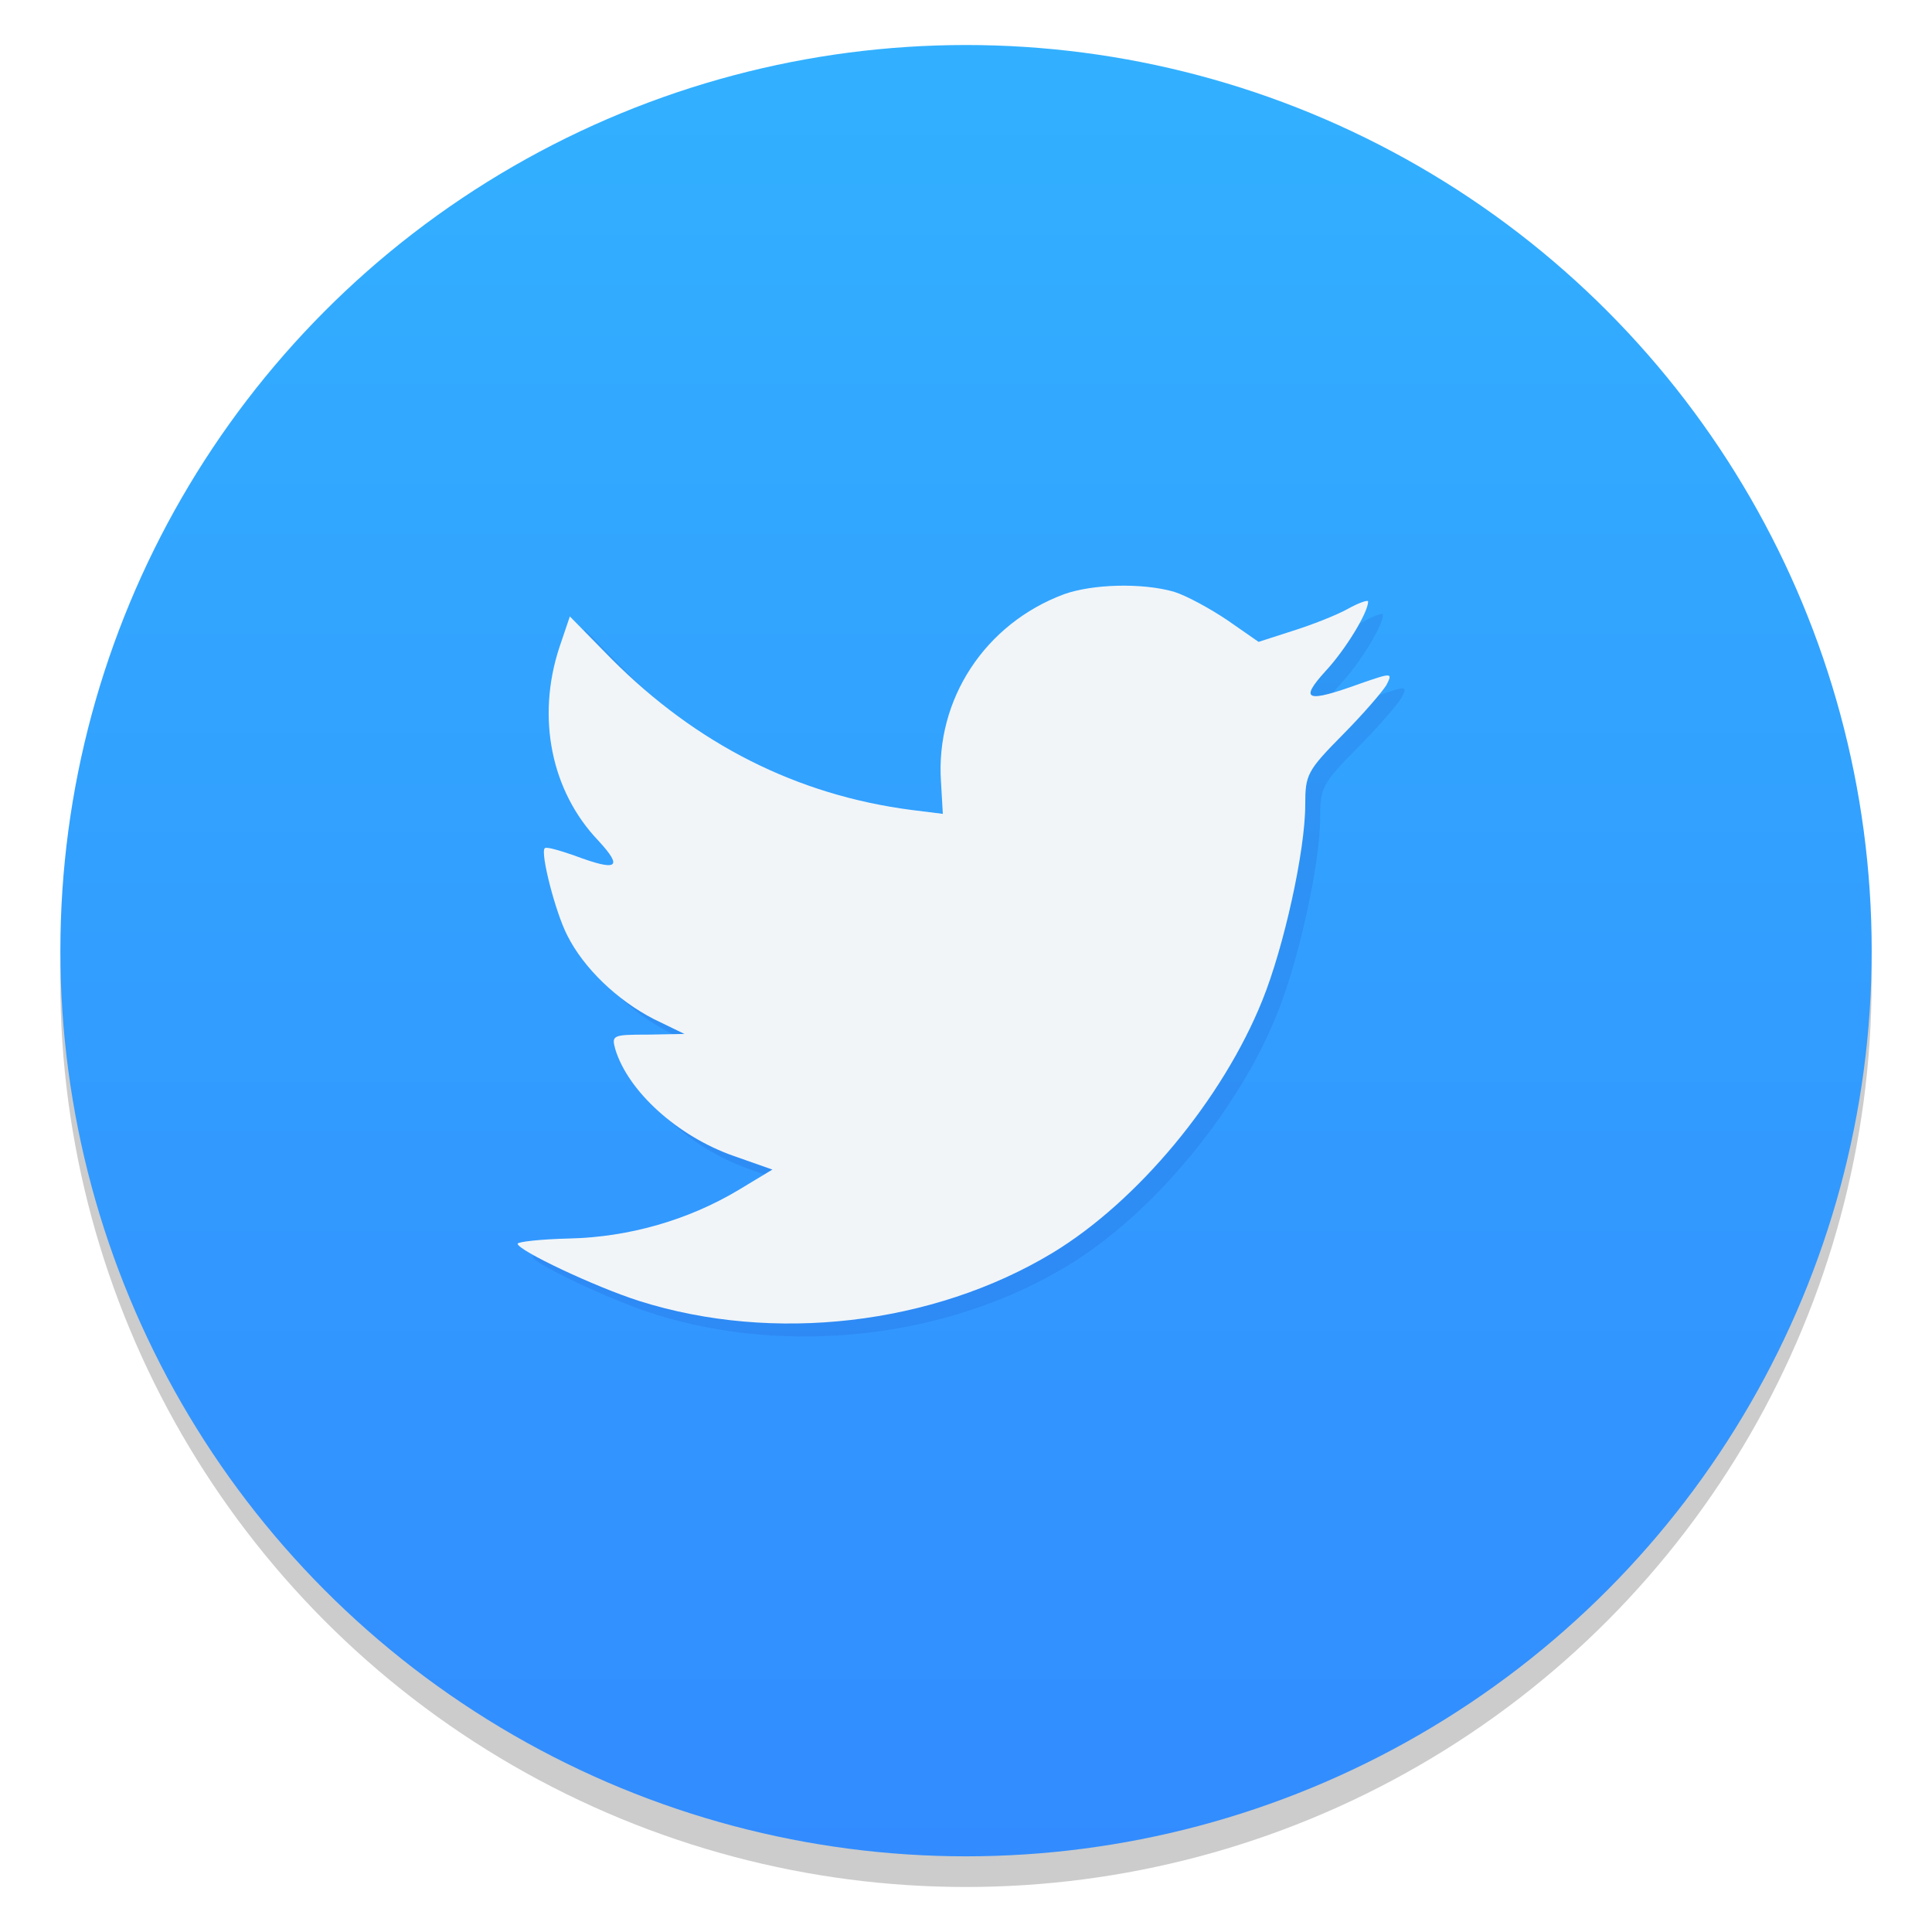 <?xml version="1.0" encoding="UTF-8" standalone="no"?>
<svg
   xmlns:dc="http://purl.org/dc/elements/1.1/"
   xmlns:cc="http://creativecommons.org/ns#"
   xmlns:rdf="http://www.w3.org/1999/02/22-rdf-syntax-ns#"
   xmlns:svg="http://www.w3.org/2000/svg"
   xmlns="http://www.w3.org/2000/svg"
   xmlns:sodipodi="http://sodipodi.sourceforge.net/DTD/sodipodi-0.dtd"
   xmlns:inkscape="http://www.inkscape.org/namespaces/inkscape"
   viewBox="0 0 64 64"
   version="1.1"
   id="svg45"
   sodipodi:docname="web-twitter.svg"
   width="64"
   height="64"
   inkscape:version="1.0 (4035a4fb49, 2020-05-01)">
  <sodipodi:namedview
     inkscape:document-rotation="0"
     pagecolor="#ffffff"
     bordercolor="#666666"
     borderopacity="1"
     objecttolerance="10"
     gridtolerance="10"
     guidetolerance="10"
     inkscape:pageopacity="0"
     inkscape:pageshadow="2"
     inkscape:window-width="1920"
     inkscape:window-height="932"
     id="namedview47"
     showgrid="false"
     inkscape:zoom="3.9739583"
     inkscape:cx="1.8675978"
     inkscape:cy="29.378762"
     inkscape:window-x="0"
     inkscape:window-y="36"
     inkscape:window-maximized="1"
     inkscape:current-layer="svg45" />
  <defs
     id="defs7">
    <linearGradient
       id="linearGradient3764"
       x1="1"
       x2="47"
       gradientUnits="userSpaceOnUse"
       gradientTransform="rotate(-90,24,24)">
      <stop
         style="stop-color:#00acec;stop-opacity:1"
         id="stop2" />
      <stop
         offset="1"
         style="stop-color:#01b9ff;stop-opacity:1"
         id="stop4" />
    </linearGradient>
    <linearGradient
       id="linearGradient3764-3"
       x1="1"
       x2="47"
       gradientUnits="userSpaceOnUse"
       gradientTransform="rotate(-90,24,24)">
      <stop
         style="stop-color:#bdc7db;stop-opacity:1"
         id="stop2-5" />
      <stop
         offset="1"
         style="stop-color:#cad2e2;stop-opacity:1"
         id="stop4-62" />
    </linearGradient>
    <linearGradient
       id="b"
       x1="399.57"
       x2="399.57"
       y1="545.8"
       y2="517.8"
       gradientTransform="matrix(2.143,0,0,2.143,-826.36,-1107.5)"
       gradientUnits="userSpaceOnUse">
      <stop
         stop-color="#3889e9"
         offset="0"
         id="stop2-3" />
      <stop
         stop-color="#5ea5fb"
         offset="1"
         id="stop4-6" />
    </linearGradient>
    <linearGradient
       id="linearGradient914"
       x1="90"
       x2="90"
       y1="43"
       y2="13"
       gradientTransform="translate(-61,1)"
       gradientUnits="userSpaceOnUse">
      <stop
         stop-color="#3cd1fb"
         offset="0"
         id="stop7" />
      <stop
         stop-color="#87e2fd"
         offset="1"
         id="stop9" />
    </linearGradient>
    <linearGradient
       id="linearGradient929"
       x1="90"
       x2="90"
       y1="43"
       y2="13"
       gradientTransform="translate(-58,8)"
       gradientUnits="userSpaceOnUse">
      <stop
         stop-color="#3e9e9b"
         offset="0"
         id="stop12" />
      <stop
         stop-color="#5e91a8"
         offset=".464"
         id="stop14" />
      <stop
         stop-color="#d9d1a1"
         offset="1"
         id="stop16" />
    </linearGradient>
    <filter
       id="filter955"
       x="-0.072"
       y="-0.093"
       width="1.144"
       height="1.186"
       color-interpolation-filters="sRGB">
      <feGaussianBlur
         stdDeviation="1.318"
         id="feGaussianBlur19" />
    </filter>
    <filter
       id="filter961"
       x="-0.072"
       y="-0.093"
       width="1.144"
       height="1.186"
       color-interpolation-filters="sRGB">
      <feGaussianBlur
         stdDeviation="1.318"
         id="feGaussianBlur22" />
    </filter>
    <linearGradient
       id="linearGradient971"
       x1="30"
       x2="30"
       y1="57"
       y2="8"
       gradientUnits="userSpaceOnUse">
      <stop
         stop-color="#1f1f1f"
         offset="0"
         id="stop25" />
      <stop
         stop-color="#525252"
         offset="1"
         id="stop27" />
    </linearGradient>
    <style
       id="current-color-scheme"
       type="text/css">.ColorScheme-Text { color:#363636; }</style>
    <style
       type="text/css"
       id="style31">.ColorScheme-Text { color:#363636; }</style>
    <filter
       color-interpolation-filters="sRGB"
       height="1.054"
       width="1.054"
       y="-0.027"
       x="-0.027"
       id="filter861-9">
      <feGaussianBlur
         id="feGaussianBlur9-1"
         stdDeviation="0.164" />
    </filter>
    <filter
       color-interpolation-filters="sRGB"
       height="1.186"
       width="1.144"
       y="-0.093"
       x="-0.072"
       id="filter955-3">
      <feGaussianBlur
         id="feGaussianBlur1161"
         stdDeviation="1.318" />
    </filter>
    <filter
       color-interpolation-filters="sRGB"
       height="1.186"
       width="1.144"
       y="-0.093"
       x="-0.072"
       id="filter961-6">
      <feGaussianBlur
         id="feGaussianBlur1164"
         stdDeviation="1.318" />
    </filter>
    <filter
       inkscape:collect="always"
       style="color-interpolation-filters:sRGB"
       id="filter1054"
       x="-0.011"
       width="1.022"
       y="-0.013"
       height="1.026">
      <feGaussianBlur
         inkscape:collect="always"
         stdDeviation="0.12"
         id="feGaussianBlur1056" />
    </filter>
    <linearGradient
       id="linearGradient11422"
       x1="-6.147"
       x2="-6.147"
       y1="-137.82"
       y2="-100.78"
       gradientTransform="matrix(2.004,0,0,2.004,43.503,271.61)"
       gradientUnits="userSpaceOnUse">
      <stop
         stop-color="#32b4ff"
         offset="0"
         id="stop881" />
      <stop
         stop-color="#3287ff"
         offset="1"
         id="stop883" />
    </linearGradient>
    <style
       type="text/css"
       id="style886" />
  </defs>
  <circle
     cx="32.02"
     cy="32.044"
     r="0"
     fill="url(#b)"
     stroke-width="1.571"
     id="circle39"
     style="fill:url(#b)" />
  <circle
     id="circle890"
     fill="#5e4aa6"
     r="0"
     cy="-1279.3"
     cx="-1124.8" />
  <circle
     id="circle892"
     stroke-width="0.53"
     opacity="0.2"
     r="30.001"
     cy="32.508"
     cx="31.999" />
  <circle
     id="circle894"
     style="fill:url(#linearGradient11422);paint-order:normal"
     stroke-width="3.78"
     fill="url(#linearGradient11422)"
     r="30.001"
     cy="31.492"
     cx="32.001" />
  <g
     id="g904"
     stroke-width="0.265"
     fill="#5e4aa6"
     transform="matrix(3.78,0,0,3.78,123.83,-38.184)">
    <circle
       id="circle896"
       r="0"
       cy="-338.77"
       cx="-299.02" />
    <circle
       id="circle898"
       fill-rule="evenodd"
       r="0"
       cy="-3.949"
       cx="-8.106" />
    <circle
       id="circle900"
       r="0"
       cy="-357.69"
       cx="-278.25" />
    <circle
       id="circle902"
       fill-rule="evenodd"
       r="0"
       cy="-22.859"
       cx="12.663" />
  </g>
  <g
     transform="translate(-94.425,0.181)"
     id="g982">
    <g
       style="fill:#0a1496;fill-opacity:1;filter:url(#filter1054)"
       id="g1028"
       transform="matrix(1.111,0,0,1.111,98.731,4.095)">
      <g
         style="fill:#0a1496;fill-opacity:1"
         id="g1026">
        <g
           style="fill:#0a1496;fill-opacity:1"
           transform="translate(1,1)"
           id="g1024">
          <g
             style="opacity:0.1;fill:#0a1496;fill-opacity:1"
             id="g1022">
            <!-- color: #01b9ff -->
            <g
               style="fill:#0a1496;fill-opacity:1"
               id="g1020">
              <path
                 d="m 27.29,13.258 c -2.348,0.875 -3.832,3.129 -3.664,5.594 l 0.055,0.953 -0.938,-0.117 c -3.418,-0.445 -6.406,-1.961 -8.941,-4.504 l -1.242,-1.266 -0.316,0.934 c -0.68,2.078 -0.246,4.273 1.164,5.75 0.75,0.813 0.582,0.93 -0.715,0.445 -0.449,-0.156 -0.848,-0.273 -0.883,-0.215 -0.133,0.137 0.316,1.906 0.676,2.602 0.488,0.973 1.484,1.926 2.574,2.488 l 0.918,0.445 -1.086,0.02 c -1.055,0 -1.09,0.02 -0.98,0.426 0.379,1.266 1.863,2.605 3.523,3.188 l 1.164,0.41 -1.023,0.617 c -1.5,0.895 -3.266,1.398 -5.03,1.438 -0.848,0.02 -1.543,0.098 -1.543,0.156 0,0.195 2.293,1.281 3.625,1.707 4,1.266 8.754,0.719 12.324,-1.434 2.535,-1.535 5.074,-4.586 6.258,-7.535 0.637,-1.574 1.277,-4.449 1.277,-5.828 0,-0.891 0.055,-1.01 1.109,-2.078 0.617,-0.621 1.199,-1.301 1.313,-1.492 0.188,-0.371 0.168,-0.371 -0.789,-0.039 -1.598,0.578 -1.824,0.504 -1.031,-0.371 0.582,-0.621 1.273,-1.746 1.273,-2.078 0,-0.059 -0.281,0.039 -0.598,0.215 -0.34,0.191 -1.09,0.484 -1.652,0.66 l -1.016,0.328 -0.922,-0.641 c -0.516,-0.348 -1.227,-0.738 -1.605,-0.855 -0.957,-0.27 -2.422,-0.23 -3.285,0.078 m 0,0"
                 style="fill:#0a1496;fill-opacity:1;fill-rule:nonzero;stroke:none"
                 id="path1018" />
            </g>
          </g>
        </g>
      </g>
    </g>
    <g
       style="fill:#f1f5f8;fill-opacity:1"
       id="g1036"
       transform="matrix(1.111,0,0,1.111,99.348,4.776)">
      <g
         style="fill:#f1f5f8;fill-opacity:1"
         id="g1034">
        <!-- color: #01b9ff -->
        <g
           style="fill:#f1f5f8;fill-opacity:1"
           id="g1032">
          <path
             d="m 27.29,13.258 c -2.348,0.875 -3.832,3.129 -3.664,5.594 l 0.055,0.953 -0.938,-0.117 c -3.418,-0.445 -6.406,-1.961 -8.941,-4.504 l -1.242,-1.266 -0.316,0.934 c -0.68,2.078 -0.246,4.273 1.164,5.75 0.75,0.813 0.582,0.93 -0.715,0.445 -0.449,-0.156 -0.848,-0.273 -0.883,-0.215 -0.133,0.137 0.316,1.906 0.676,2.602 0.488,0.973 1.484,1.926 2.574,2.488 l 0.918,0.445 -1.086,0.02 c -1.055,0 -1.09,0.02 -0.98,0.426 0.379,1.266 1.863,2.605 3.523,3.188 l 1.164,0.41 -1.023,0.617 c -1.5,0.895 -3.266,1.398 -5.03,1.438 -0.848,0.02 -1.543,0.098 -1.543,0.156 0,0.195 2.293,1.281 3.625,1.707 4,1.266 8.754,0.719 12.324,-1.434 2.535,-1.535 5.074,-4.586 6.258,-7.535 0.637,-1.574 1.277,-4.449 1.277,-5.828 0,-0.891 0.055,-1.01 1.109,-2.078 0.617,-0.621 1.199,-1.301 1.313,-1.492 0.188,-0.371 0.168,-0.371 -0.789,-0.039 -1.598,0.578 -1.824,0.504 -1.031,-0.371 0.582,-0.621 1.273,-1.746 1.273,-2.078 0,-0.059 -0.281,0.039 -0.598,0.215 -0.34,0.191 -1.09,0.484 -1.652,0.66 l -1.016,0.328 -0.922,-0.641 c -0.516,-0.348 -1.227,-0.738 -1.605,-0.855 -0.957,-0.27 -2.422,-0.23 -3.285,0.078 m 0,0"
             style="fill:#f1f5f8;fill-opacity:1;fill-rule:nonzero;stroke:none"
             id="path1030" />
        </g>
      </g>
    </g>
  </g>
</svg>
